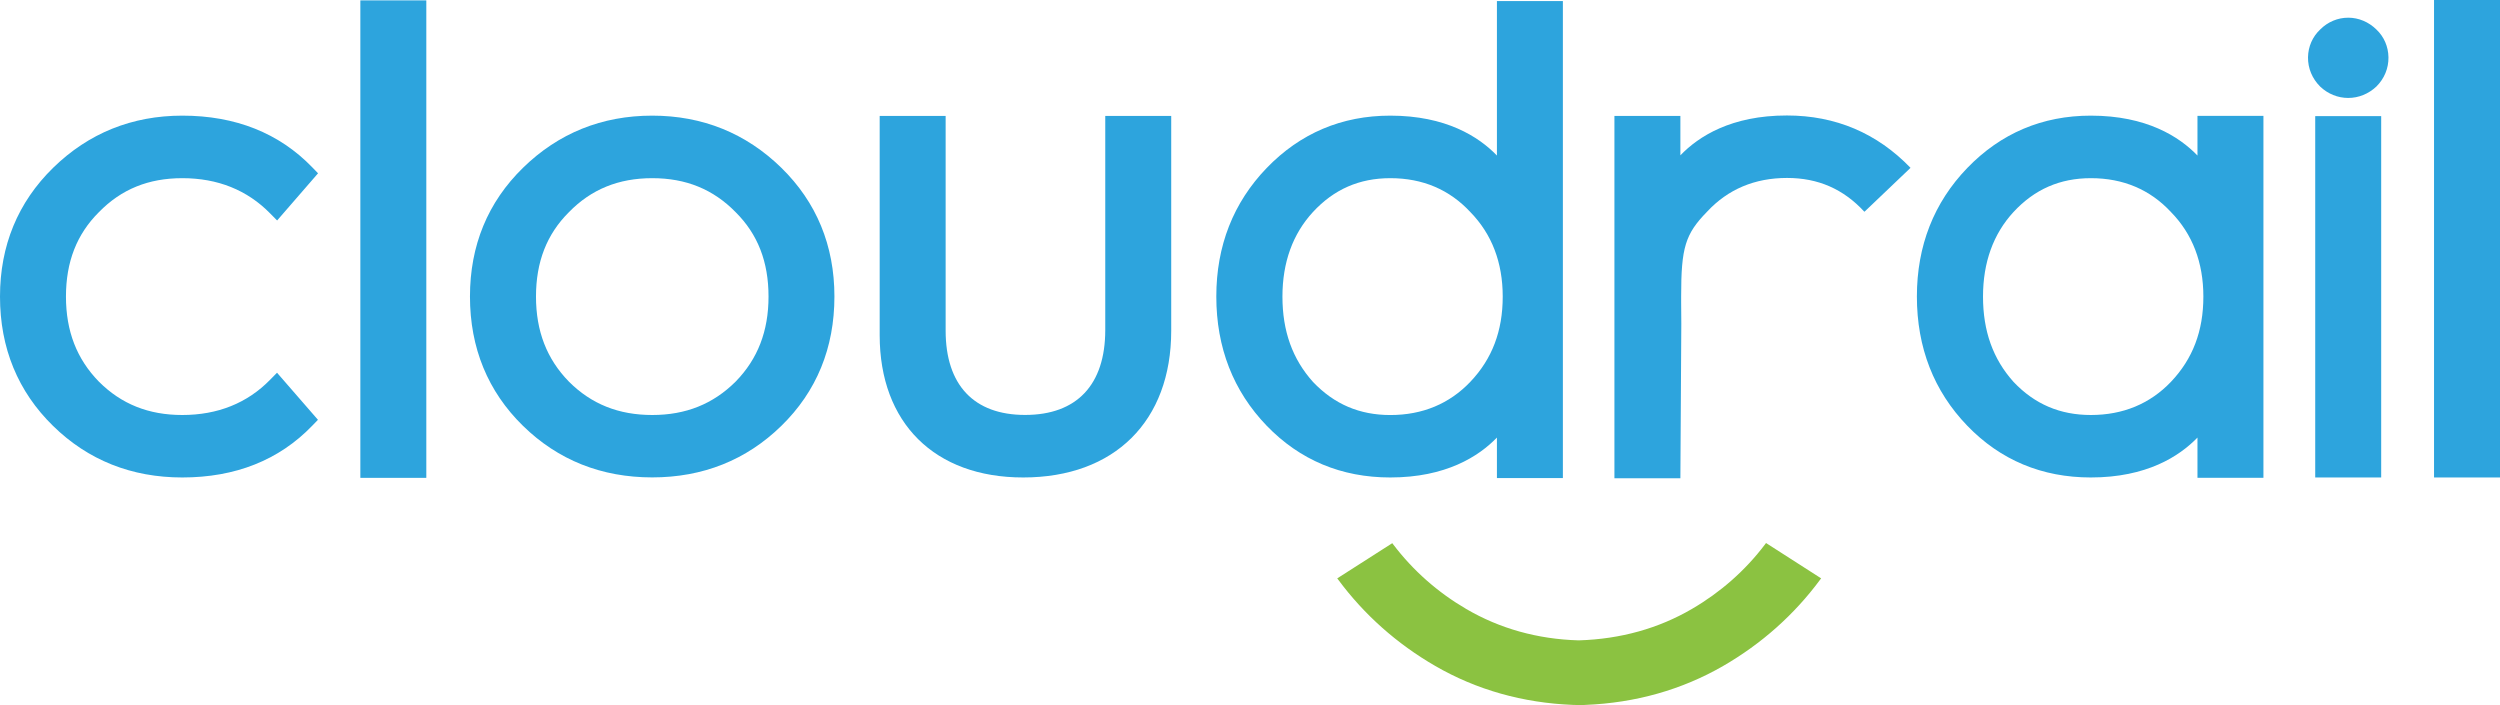 <svg width="78" height="22" viewBox="0 0 78 22" fill="none" xmlns="http://www.w3.org/2000/svg">
<path d="M5.688 5.559C6.793 5.559 7.715 5.93 8.43 6.66L8.646 6.879L9.923 5.407L9.744 5.222C8.711 4.152 7.347 3.608 5.688 3.608C4.119 3.608 2.764 4.155 1.659 5.234C0.559 6.31 0 7.662 0 9.254C0 10.858 0.559 12.216 1.657 13.29C2.747 14.357 4.104 14.897 5.686 14.897C7.345 14.897 8.709 14.355 9.741 13.283L9.92 13.098L8.643 11.629L8.428 11.848C7.715 12.578 6.791 12.948 5.686 12.948C4.638 12.948 3.787 12.609 3.086 11.908C2.394 11.2 2.058 10.33 2.058 9.254C2.058 8.17 2.394 7.308 3.086 6.619C3.785 5.903 4.634 5.559 5.688 5.559Z" fill="#2DA4DD"/>
<path d="M13.301 0.012H11.243V14.909H13.301V0.012Z" fill="#2DA4DD"/>
<path d="M20.348 3.608C18.779 3.608 17.424 4.155 16.319 5.234C15.219 6.308 14.663 7.659 14.663 9.251C14.663 10.855 15.221 12.214 16.319 13.288C17.41 14.355 18.767 14.895 20.348 14.895C21.93 14.895 23.287 14.353 24.377 13.288C25.478 12.214 26.034 10.855 26.034 9.251C26.034 7.662 25.475 6.308 24.377 5.234C23.274 4.157 21.918 3.608 20.348 3.608ZM22.953 11.905C22.249 12.606 21.398 12.948 20.351 12.948C19.303 12.948 18.452 12.609 17.751 11.908C17.059 11.2 16.723 10.33 16.723 9.254C16.723 8.17 17.059 7.308 17.751 6.619C18.447 5.906 19.299 5.559 20.351 5.559C21.403 5.559 22.254 5.906 22.953 6.621C23.645 7.31 23.978 8.17 23.978 9.254C23.978 10.33 23.642 11.2 22.953 11.905Z" fill="#2DA4DD"/>
<path d="M34.484 10.297C34.484 12.007 33.596 12.946 31.983 12.946C30.385 12.946 29.504 12.012 29.504 10.316V3.618H27.446V10.458C27.446 13.197 29.161 14.897 31.923 14.897C34.772 14.897 36.542 13.141 36.542 10.319V3.618H34.484V10.297Z" fill="#2DA4DD"/>
<path d="M46.704 4.853C46.138 4.266 45.115 3.608 43.376 3.608C41.865 3.608 40.568 4.157 39.521 5.241C38.479 6.323 37.949 7.671 37.949 9.251C37.949 10.846 38.479 12.202 39.521 13.283C40.554 14.353 41.85 14.897 43.376 14.897C45.112 14.897 46.135 14.24 46.704 13.652V14.916H48.762V0.034H46.704V4.853ZM43.379 12.949C42.416 12.949 41.628 12.611 40.967 11.918C40.324 11.202 40.012 10.331 40.012 9.254C40.012 8.187 40.334 7.298 40.965 6.614C41.62 5.906 42.411 5.559 43.379 5.559C44.387 5.559 45.226 5.916 45.877 6.619C46.547 7.305 46.885 8.192 46.885 9.254C46.885 10.328 46.554 11.198 45.874 11.913C45.221 12.599 44.38 12.949 43.379 12.949Z" fill="#2DA4DD"/>
<path d="M68.561 4.853C67.995 4.265 66.972 3.608 65.234 3.608C63.722 3.608 62.426 4.157 61.379 5.241C60.336 6.322 59.807 7.671 59.807 9.251C59.807 10.846 60.336 12.202 61.379 13.283C62.411 14.353 63.708 14.897 65.234 14.897C66.972 14.897 67.993 14.239 68.561 13.652V14.907H70.619V3.615H68.561V4.853ZM65.236 12.948C64.273 12.948 63.483 12.611 62.825 11.918C62.181 11.202 61.87 10.33 61.87 9.254C61.87 8.187 62.191 7.298 62.822 6.614C63.478 5.906 64.269 5.559 65.236 5.559C66.244 5.559 67.084 5.915 67.737 6.619C68.406 7.303 68.745 8.191 68.745 9.254C68.745 10.328 68.414 11.197 67.734 11.913C67.079 12.599 66.237 12.948 65.236 12.948Z" fill="#2DA4DD"/>
<path d="M73.265 0.552C72.939 0.552 72.627 0.682 72.39 0.92C72.15 1.146 72.015 1.455 72.01 1.787C72.005 2.129 72.141 2.454 72.39 2.702C72.631 2.931 72.941 3.056 73.265 3.056C73.589 3.056 73.901 2.929 74.145 2.698C74.392 2.452 74.525 2.129 74.52 1.787C74.515 1.455 74.382 1.146 74.145 0.922C73.903 0.684 73.589 0.552 73.265 0.552Z" fill="#2DA4DD"/>
<path d="M74.293 3.623H72.235V14.897H74.293V3.623Z" fill="#2DA4DD"/>
<path d="M78 0H75.942V14.897H78V0Z" fill="#2DA4DD"/>
<path d="M52.428 4.846V3.618H50.37V14.921H52.428L52.457 10.106C52.455 9.598 52.455 9.497 52.452 9.434C52.452 9.391 52.452 9.367 52.452 9.244C52.452 7.722 52.58 7.303 53.257 6.609C53.908 5.906 54.747 5.552 55.756 5.552C56.723 5.552 57.514 5.896 58.169 6.607L58.239 6.542L59.538 5.304L59.608 5.236C58.563 4.152 57.267 3.603 55.753 3.603C54.017 3.601 52.996 4.256 52.428 4.846Z" fill="#2DA4DD"/>
<path d="M55.1 16.942L55.074 16.978C54.455 17.797 53.686 18.476 52.788 18.999C51.746 19.608 50.561 19.938 49.27 19.979H49.243C47.969 19.941 46.791 19.611 45.748 19.001C44.854 18.479 44.085 17.799 43.466 16.983L43.439 16.947L41.722 18.045L41.753 18.086C42.561 19.177 43.579 20.083 44.781 20.779C46.068 21.523 47.511 21.93 49.074 21.993L49.354 22L49.468 21.993C51.028 21.93 52.474 21.521 53.761 20.779C54.963 20.085 55.981 19.177 56.788 18.086L56.82 18.045L55.1 16.942Z" fill="#8BC241"/>
</svg>
